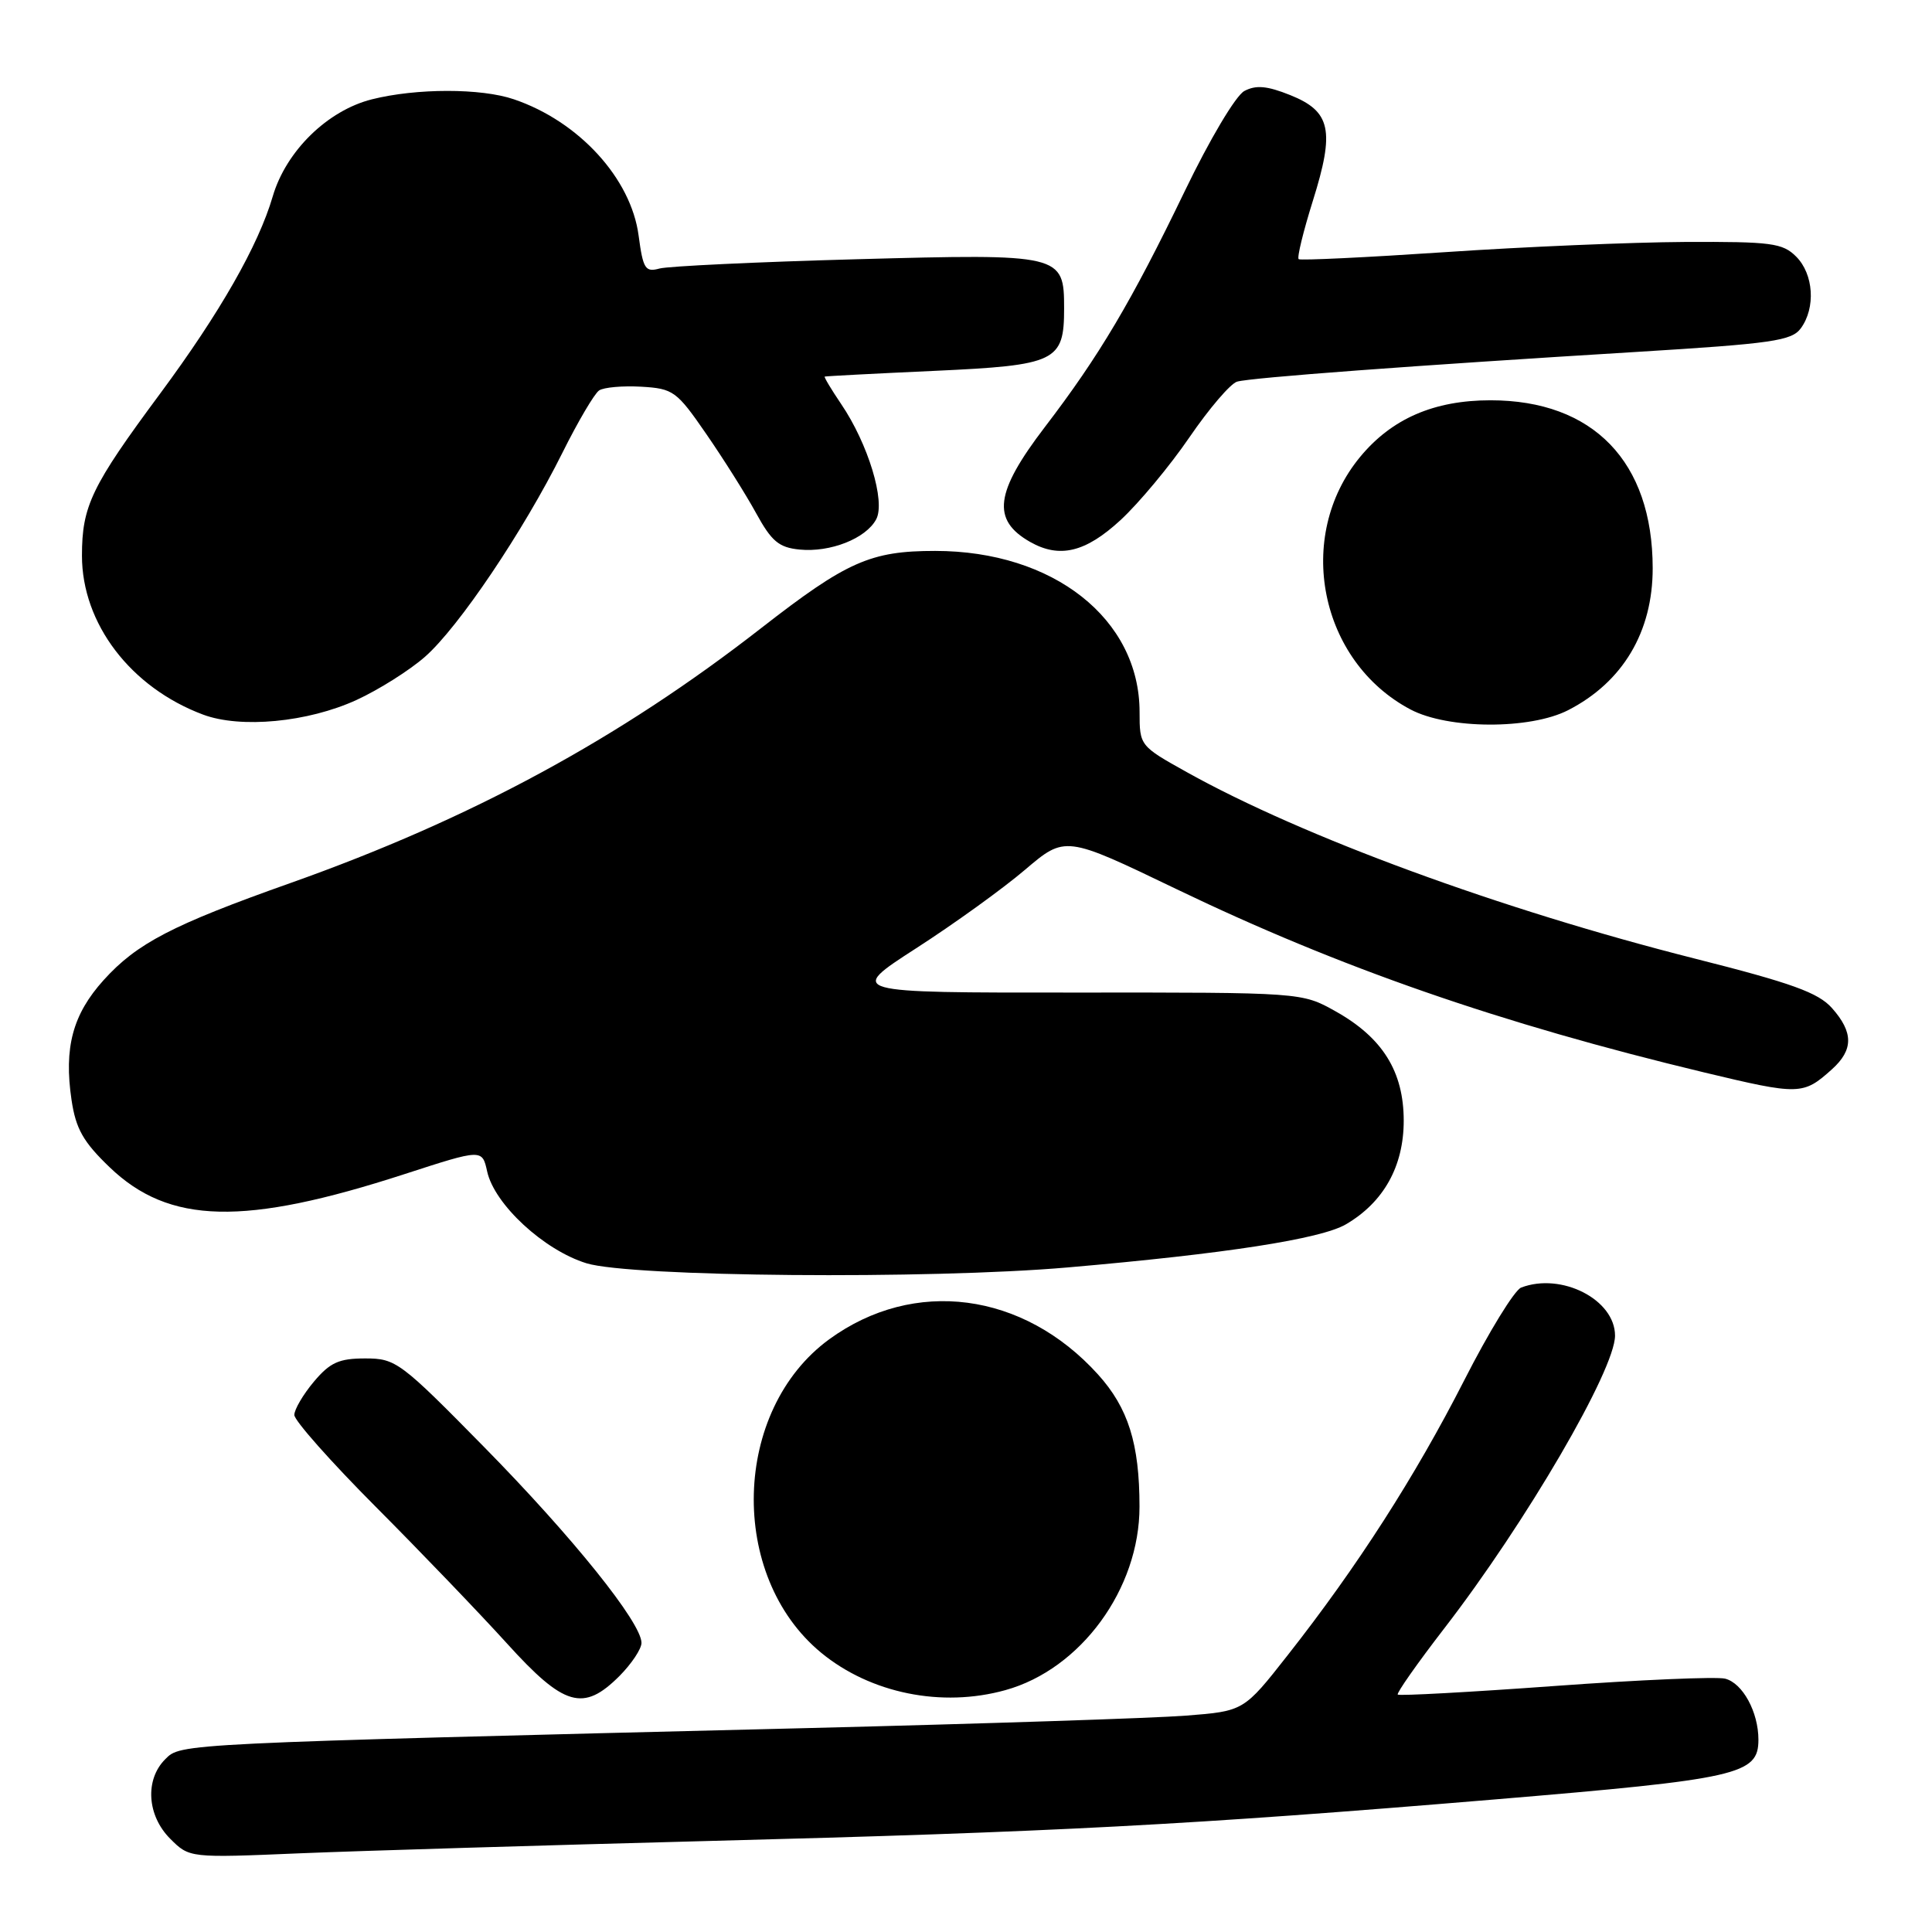 <?xml version="1.0" encoding="UTF-8" standalone="no"?>
<!DOCTYPE svg PUBLIC "-//W3C//DTD SVG 1.1//EN" "http://www.w3.org/Graphics/SVG/1.1/DTD/svg11.dtd" >
<svg xmlns="http://www.w3.org/2000/svg" xmlns:xlink="http://www.w3.org/1999/xlink" version="1.1" viewBox="0 0 256 256">
 <g >
 <path fill="currentColor"
d=" M 93.50 243.95 C 139.84 242.75 157.41 241.83 198.00 238.44 C 230.40 235.73 233.00 235.15 233.00 230.52 C 233.00 226.85 230.91 223.01 228.58 222.43 C 227.44 222.15 217.29 222.58 206.03 223.40 C 194.76 224.22 185.40 224.73 185.21 224.54 C 185.02 224.36 187.80 220.40 191.38 215.76 C 202.19 201.76 214.00 181.51 214.00 176.98 C 214.00 172.20 206.90 168.57 201.56 170.61 C 200.68 170.95 197.27 176.50 193.99 182.95 C 187.51 195.65 179.85 207.59 170.65 219.29 C 164.81 226.73 164.81 226.73 157.15 227.33 C 152.94 227.66 130.38 228.40 107.00 228.98 C 23.08 231.05 23.99 231.01 21.89 233.11 C 19.18 235.82 19.48 240.57 22.55 243.64 C 25.10 246.19 25.10 246.19 39.80 245.57 C 47.88 245.24 72.05 244.51 93.50 243.95 Z  M 82.08 222.08 C 83.68 220.47 85.00 218.49 85.00 217.69 C 85.00 215.02 75.88 203.67 64.16 191.75 C 53.04 180.44 52.45 180.00 48.39 180.00 C 44.91 180.00 43.73 180.54 41.59 183.08 C 40.17 184.77 39.00 186.76 39.00 187.49 C 39.00 188.23 43.86 193.71 49.79 199.66 C 55.73 205.62 63.54 213.76 67.16 217.75 C 74.75 226.13 77.29 226.87 82.08 222.08 Z  M 133.22 223.95 C 143.22 221.18 151.00 210.52 150.99 199.64 C 150.99 191.30 149.50 186.56 145.49 182.12 C 135.60 171.18 121.11 169.28 109.88 177.46 C 97.02 186.84 96.45 208.80 108.80 218.99 C 115.34 224.38 124.79 226.30 133.22 223.95 Z  M 141.50 167.94 C 162.38 166.13 175.02 164.17 178.34 162.23 C 183.34 159.31 186.00 154.54 186.00 148.50 C 186.00 141.99 183.20 137.49 176.96 134.00 C 172.50 131.50 172.50 131.50 142.38 131.52 C 112.27 131.54 112.27 131.54 121.38 125.66 C 126.40 122.43 132.90 117.74 135.82 115.25 C 141.15 110.72 141.15 110.72 155.82 117.78 C 177.55 128.24 198.74 135.60 225.80 142.10 C 238.45 145.13 238.92 145.12 242.75 141.68 C 245.60 139.11 245.60 136.79 242.75 133.58 C 240.93 131.53 237.42 130.26 224.50 127.00 C 198.85 120.51 172.63 110.89 157.25 102.31 C 151.04 98.85 151.00 98.80 151.00 94.36 C 151.00 82.01 139.57 73.00 123.91 73.00 C 115.35 73.00 112.20 74.40 100.87 83.22 C 82.05 97.89 62.43 108.51 38.50 117.00 C 22.84 122.55 18.14 124.99 13.74 129.86 C 9.63 134.41 8.45 138.82 9.48 145.76 C 10.05 149.58 11.03 151.31 14.52 154.66 C 22.41 162.24 32.34 162.48 53.62 155.57 C 63.89 152.24 63.89 152.24 64.55 155.22 C 65.51 159.59 72.07 165.65 77.71 167.39 C 83.59 169.20 123.07 169.54 141.50 167.94 Z  M 47.24 92.75 C 50.18 91.40 54.26 88.83 56.31 87.03 C 60.76 83.13 69.36 70.36 74.52 60.00 C 76.57 55.88 78.76 52.16 79.38 51.74 C 79.99 51.32 82.51 51.10 84.97 51.24 C 89.21 51.49 89.66 51.81 93.58 57.50 C 95.86 60.80 98.84 65.53 100.19 68.00 C 102.24 71.74 103.21 72.55 105.95 72.82 C 110.02 73.22 114.74 71.36 116.10 68.81 C 117.36 66.46 115.03 58.80 111.46 53.54 C 110.14 51.59 109.16 49.95 109.28 49.90 C 109.40 49.84 115.95 49.50 123.84 49.14 C 139.96 48.40 141.00 47.90 141.00 40.88 C 141.00 33.68 140.69 33.61 113.52 34.35 C 100.31 34.71 88.55 35.27 87.39 35.58 C 85.50 36.10 85.21 35.63 84.62 31.22 C 83.62 23.64 76.70 16.08 68.10 13.16 C 63.75 11.67 55.17 11.68 49.28 13.16 C 43.39 14.64 37.90 20.02 36.14 26.02 C 34.24 32.52 29.13 41.47 21.23 52.14 C 12.12 64.43 10.86 67.05 10.86 73.63 C 10.86 82.63 17.31 91.10 26.91 94.69 C 31.89 96.55 40.78 95.71 47.24 92.75 Z  M 207.79 94.10 C 215.04 90.38 219.00 83.72 218.99 75.28 C 218.98 61.18 211.11 53.04 197.50 53.04 C 190.00 53.04 184.40 55.48 180.21 60.56 C 171.52 71.10 174.83 87.63 186.90 94.01 C 191.88 96.64 202.74 96.69 207.79 94.10 Z  M 148.47 68.92 C 150.90 66.68 155.02 61.73 157.61 57.94 C 160.21 54.14 163.05 50.82 163.92 50.57 C 165.73 50.04 187.35 48.43 216.87 46.63 C 234.81 45.53 237.41 45.16 238.62 43.50 C 240.61 40.78 240.32 36.32 238.00 34.00 C 236.20 32.20 234.72 32.01 223.25 32.06 C 216.24 32.10 201.95 32.70 191.50 33.41 C 181.05 34.11 172.31 34.53 172.08 34.34 C 171.84 34.14 172.69 30.67 173.96 26.61 C 176.89 17.28 176.35 14.76 170.96 12.60 C 167.89 11.37 166.42 11.24 164.88 12.06 C 163.74 12.67 160.29 18.47 156.99 25.32 C 149.94 39.93 145.67 47.15 138.43 56.61 C 131.83 65.25 131.37 68.89 136.50 71.81 C 140.40 74.02 143.84 73.19 148.47 68.92 Z "/>
</g>
</svg>